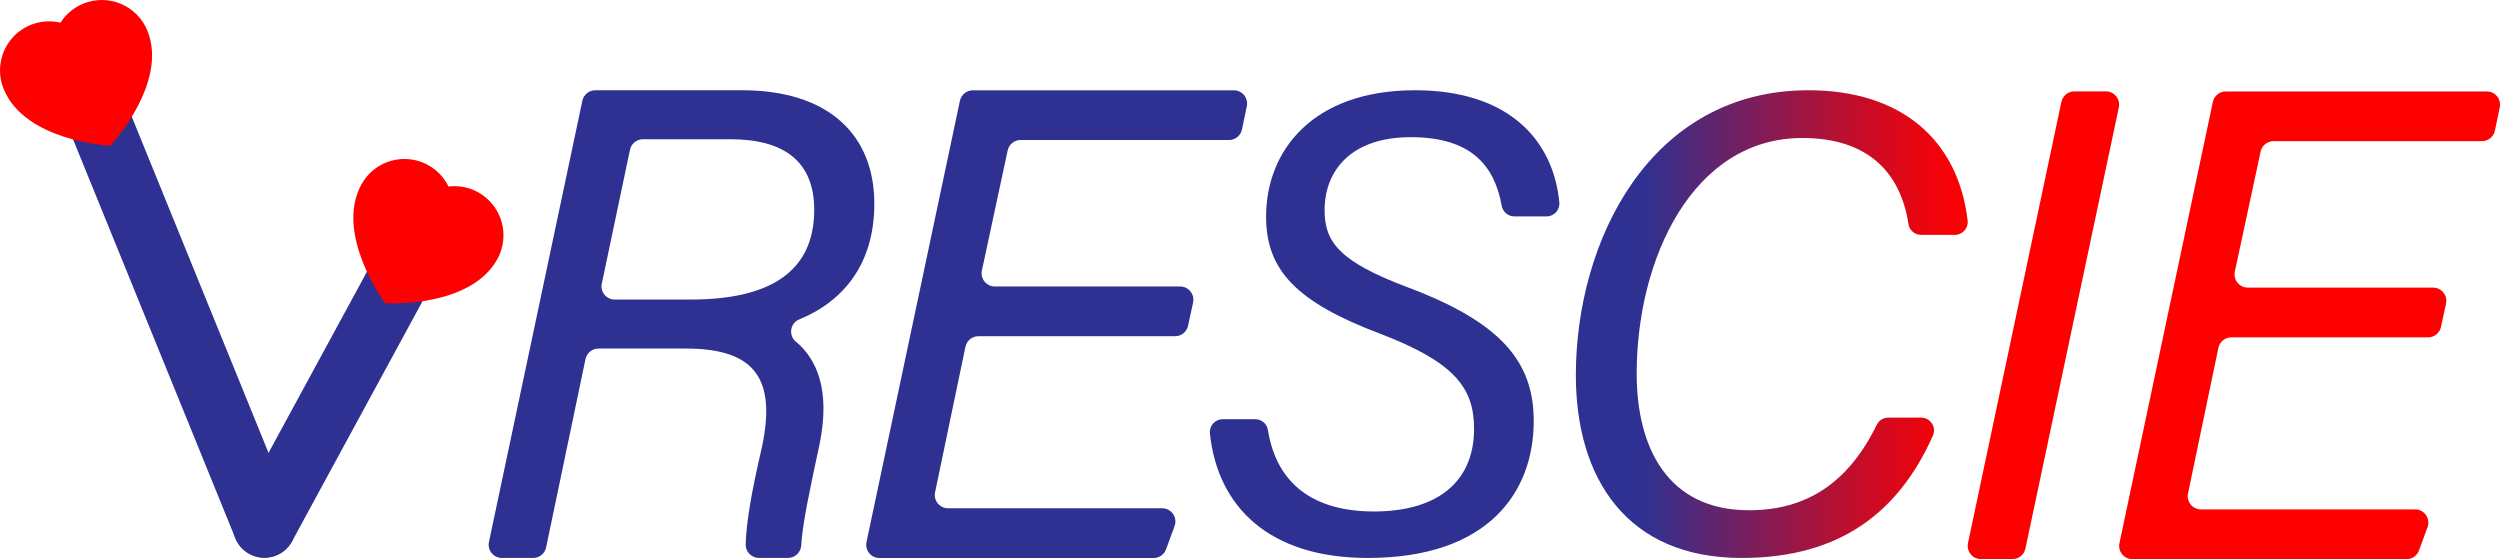 <?xml version="1.0" encoding="UTF-8"?>
<svg id="Warstwa_1" data-name="Warstwa 1" xmlns="http://www.w3.org/2000/svg" xmlns:xlink="http://www.w3.org/1999/xlink" viewBox="0 0 794.81 177.76">
  <defs>
    <style>
      .cls-1 {
        fill: #2e3192;
      }

      .cls-2 {
        fill: none;
        stroke: #2e3192;
        stroke-linecap: round;
        stroke-linejoin: round;
        stroke-width: 20px;
      }

      .cls-3 {
        stroke: red;
        stroke-miterlimit: 10;
        stroke-width: 4.3px;
      }

      .cls-3, .cls-4 {
        fill: red;
      }

      .cls-5 {
        fill: url(#Gradient_bez_nazwy_2);
      }
    </style>
    <linearGradient id="Gradient_bez_nazwy_2" data-name="Gradient bez nazwy 2" x1="501" y1="103.04" x2="625.59" y2="103.04" gradientUnits="userSpaceOnUse">
      <stop offset=".17" stop-color="#2e3192"/>
      <stop offset=".43" stop-color="#761f5f"/>
      <stop offset=".7" stop-color="#bf0e2c"/>
      <stop offset=".9" stop-color="#ed040c"/>
      <stop offset="1" stop-color="red"/>
    </linearGradient>
  </defs>
  <line class="cls-2" x1="84.07" y1="167.31" x2="25.47" y2="23.28"/>
  <line class="cls-2" x1="127.89" y1="86.67" x2="84.07" y2="167.31"/>
  <g id="SVGRepo_iconCarrier" data-name="SVGRepo iconCarrier">
    <path class="cls-3" d="m27.29,3.14c-3.08,1.26-5.59,3.62-7.03,6.62-2.45-.9-5.11-1.07-7.65-.49-2.54.58-4.87,1.89-6.68,3.77-1.81,1.88-3.04,4.24-3.53,6.81-.49,2.56-.23,5.22.76,7.63,6.05,14.95,31.01,16.63,31.01,16.63,0,0,16.76-18.57,10.71-33.52-1.34-3.32-3.95-5.97-7.25-7.37-3.3-1.4-7.01-1.43-10.33-.08Z"/>
  </g>
  <g id="SVGRepo_iconCarrier-2" data-name="SVGRepo iconCarrier">
    <path class="cls-3" d="m150.85,62.94c-2.93-1.58-6.35-2.02-9.58-1.22-.86-2.47-2.42-4.63-4.48-6.22-2.07-1.6-4.55-2.56-7.15-2.76-2.6-.21-5.21.35-7.5,1.6-2.29,1.25-4.17,3.14-5.41,5.44-7.7,14.17,6.86,34.51,6.86,34.51,0,0,24.99,1.14,32.69-13.03,1.71-3.15,2.1-6.84,1.08-10.28-1.02-3.43-3.35-6.32-6.5-8.03Z"/>
  </g>
  <path class="cls-1" d="m186.14,114.17l-12.52,59.87c-.41,1.95-2.13,3.35-4.12,3.35h-9.93c-2.67,0-4.67-2.46-4.12-5.08l29.7-140.28c.41-1.94,2.13-3.34,4.12-3.34h46.63c27.66,0,42.07,14.32,42.07,36.07,0,18.61-9.28,30.81-23.89,36.79-2.89,1.19-3.46,5.08-1.05,7.07,6.25,5.2,11.23,14.83,7.47,32.88-2.98,13.88-5.38,24.97-5.78,31.93-.13,2.22-2,3.95-4.22,3.95h-9.22c-2.36,0-4.26-1.93-4.21-4.29.16-6.74,1.85-16.83,5.18-30.98,4.45-21.17-1.69-31.3-24.17-31.3h-27.81c-1.99,0-3.71,1.4-4.12,3.35Zm5.18-24.01c-.55,2.62,1.44,5.07,4.12,5.07h24.2c24.16,0,39.22-8.18,39.22-28.51,0-15.23-9.42-22.45-26.58-22.45h-27.87c-1.99,0-3.71,1.39-4.12,3.34l-8.96,42.55Z"/>
  <path class="cls-1" d="m373.59,106.89h-62.53c-1.99,0-3.71,1.4-4.12,3.35l-9.66,46.28c-.55,2.61,1.45,5.07,4.12,5.07h68.08c2.93,0,4.96,2.91,3.95,5.66l-2.72,7.4c-.61,1.66-2.19,2.76-3.95,2.76h-87.16c-2.67,0-4.67-2.46-4.12-5.08l29.7-140.28c.41-1.94,2.13-3.34,4.12-3.34h82.97c2.67,0,4.66,2.45,4.12,5.06l-1.54,7.39c-.41,1.95-2.13,3.35-4.12,3.35h-66.26c-1.98,0-3.7,1.39-4.11,3.32l-8.19,38.16c-.56,2.62,1.43,5.09,4.11,5.09h58.92c2.68,0,4.68,2.48,4.11,5.1l-1.6,7.39c-.42,1.94-2.13,3.32-4.11,3.32Z"/>
  <path class="cls-1" d="m399.06,133.27c1.99,0,3.71,1.43,4.03,3.4,2.76,17.22,14.53,25.94,33.78,25.94s31.77-8.74,31.77-26.29c0-13.15-6.39-21.23-29.83-30.21-26.76-10.11-36.29-20.28-36.29-37.22,0-21.06,14.88-40.2,47.37-40.2,29.89,0,43.98,15.98,45.86,35.67.23,2.39-1.68,4.44-4.08,4.44h-10.22c-1.98,0-3.67-1.42-4.02-3.37-2.33-12.97-9.89-21.82-28.92-21.82s-27.39,10.67-27.39,23.22c0,10.03,4.57,16.28,26.26,24.45,29.82,11.18,40.23,23.68,40.23,42.56,0,22.58-14.38,43.55-52.77,43.55-31.29,0-47.74-16.22-50.18-39.59-.25-2.42,1.64-4.53,4.07-4.53h10.34Z"/>
  <path class="cls-5" d="m610.76,132.76c2.95,0,4.96,3.04,3.76,5.74-10.68,23.91-29.06,38.89-60.81,38.89-36.64,0-52.71-25.46-52.71-58.13,0-42.67,23.58-90.57,73.94-90.57,29.3,0,47.56,15.56,50.62,41.42.29,2.43-1.63,4.57-4.08,4.57h-10.69c-2,0-3.74-1.44-4.04-3.42-2.46-16.19-12.69-27.39-33.74-27.39-34.78,0-52.67,38.29-52.67,74.92,0,23.63,9.92,43.43,35.69,43.43,18.45,0,31.62-8.79,40.64-27.18.68-1.39,2.11-2.27,3.66-2.27h10.42Z"/>
  <path class="cls-4" d="m673.63,34.13l-29.7,140.28c-.41,1.94-2.13,3.34-4.12,3.34h-10.02c-2.67,0-4.67-2.46-4.12-5.08l29.7-140.28c.41-1.94,2.13-3.34,4.12-3.34h10.02c2.67,0,4.67,2.46,4.12,5.08Z"/>
  <path class="cls-4" d="m771.93,107.25h-62.53c-1.99,0-3.71,1.4-4.12,3.35l-9.66,46.28c-.55,2.61,1.45,5.07,4.12,5.07h68.08c2.93,0,4.96,2.91,3.95,5.66l-2.72,7.4c-.61,1.66-2.19,2.76-3.95,2.76h-87.16c-2.67,0-4.67-2.46-4.12-5.08l29.7-140.28c.41-1.94,2.13-3.34,4.12-3.34h82.97c2.67,0,4.66,2.45,4.12,5.06l-1.54,7.39c-.41,1.95-2.13,3.35-4.12,3.35h-66.26c-1.98,0-3.7,1.39-4.11,3.32l-8.19,38.16c-.56,2.62,1.43,5.09,4.11,5.09h58.92c2.68,0,4.68,2.48,4.11,5.1l-1.6,7.39c-.42,1.94-2.13,3.32-4.11,3.32Z"/>
</svg>
